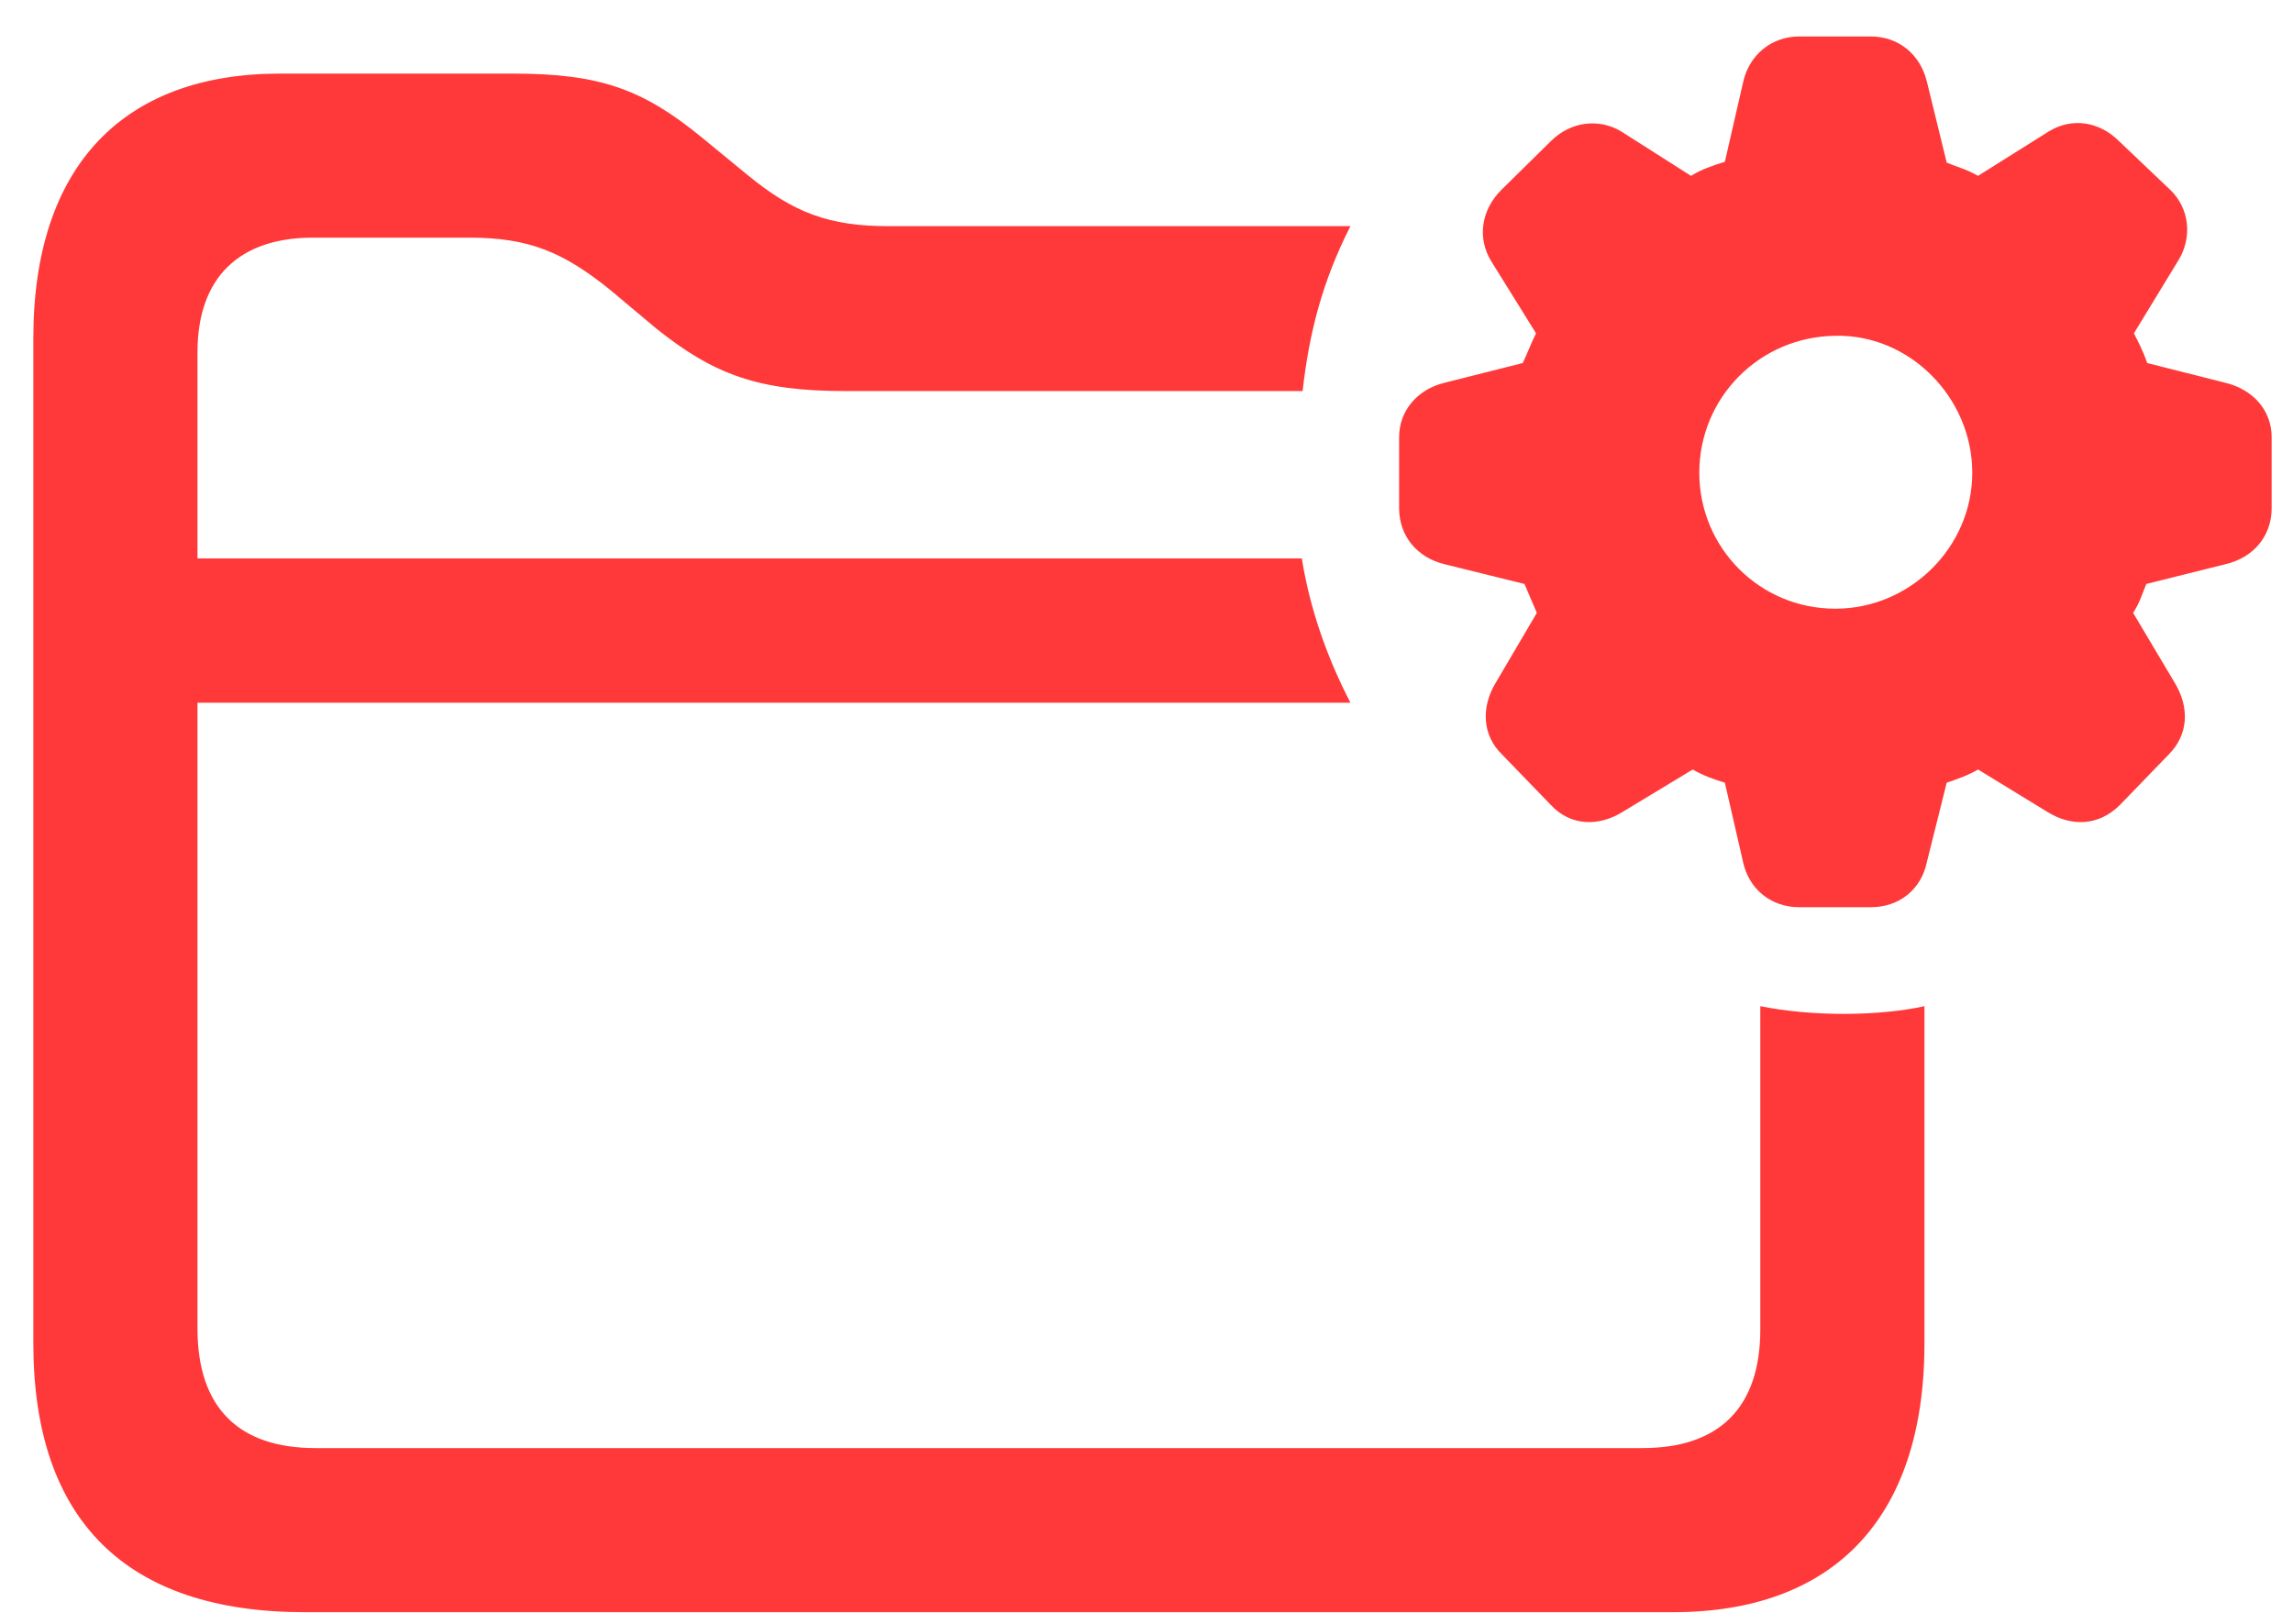<svg width="48" height="34" viewBox="0 0 48 34" fill="none" xmlns="http://www.w3.org/2000/svg">
<path d="M37.661 18.995H39.163C39.75 18.995 40.216 18.632 40.337 18.045L40.751 16.388C40.958 16.319 41.2 16.233 41.407 16.112L42.875 17.01C43.358 17.303 43.928 17.303 44.377 16.854L45.395 15.801C45.81 15.387 45.844 14.817 45.516 14.282L44.653 12.832C44.791 12.624 44.843 12.434 44.929 12.227L46.587 11.813C47.173 11.675 47.553 11.226 47.553 10.639V9.154C47.553 8.585 47.156 8.153 46.587 8.015L44.947 7.601C44.86 7.342 44.757 7.152 44.67 6.979L45.585 5.477C45.896 4.994 45.844 4.372 45.43 3.975L44.359 2.956C43.945 2.542 43.375 2.456 42.892 2.749L41.407 3.682C41.166 3.543 40.958 3.492 40.751 3.405L40.337 1.713C40.199 1.144 39.75 0.764 39.163 0.764H37.661C37.074 0.764 36.608 1.161 36.487 1.731L36.107 3.388C35.831 3.474 35.624 3.543 35.399 3.682L33.932 2.749C33.466 2.473 32.879 2.542 32.464 2.956L31.429 3.975C31.014 4.389 30.911 4.976 31.221 5.477L32.154 6.979C32.067 7.152 31.981 7.376 31.877 7.601L30.237 8.015C29.668 8.153 29.288 8.602 29.288 9.154V10.639C29.288 11.226 29.668 11.675 30.237 11.813L31.912 12.227C31.998 12.434 32.085 12.624 32.171 12.832L31.308 14.299C30.997 14.817 31.032 15.404 31.446 15.801L32.464 16.854C32.879 17.303 33.466 17.303 33.949 17.01L35.434 16.112C35.676 16.25 35.883 16.319 36.107 16.388L36.487 18.045C36.608 18.615 37.074 18.995 37.661 18.995ZM6.378 33.756H35.02C38.352 33.756 40.285 31.822 40.285 28.128V21.067C39.353 21.274 37.954 21.291 36.849 21.067V27.834C36.849 29.492 35.969 30.32 34.381 30.32H6.603C5.014 30.32 4.134 29.492 4.134 27.817V14.713H28.269C27.786 13.781 27.423 12.763 27.251 11.692H4.134V7.376C4.134 5.805 5.014 4.976 6.551 4.976H9.831C11.057 4.976 11.782 5.27 12.766 6.064L13.733 6.875C14.941 7.842 15.873 8.188 17.686 8.188H27.268C27.406 6.962 27.682 5.891 28.269 4.735H18.601C17.358 4.735 16.616 4.458 15.649 3.664L14.682 2.87C13.457 1.869 12.559 1.541 10.746 1.541H5.86C2.615 1.541 0.698 3.44 0.698 7.083V28.128C0.698 31.84 2.649 33.756 6.378 33.756ZM38.421 12.745C36.832 12.745 35.572 11.468 35.572 9.897C35.572 8.326 36.832 7.048 38.421 7.031C39.974 6.996 41.286 8.326 41.286 9.897C41.286 11.468 39.974 12.745 38.421 12.745Z" fill="#FF3939"/>
</svg>
